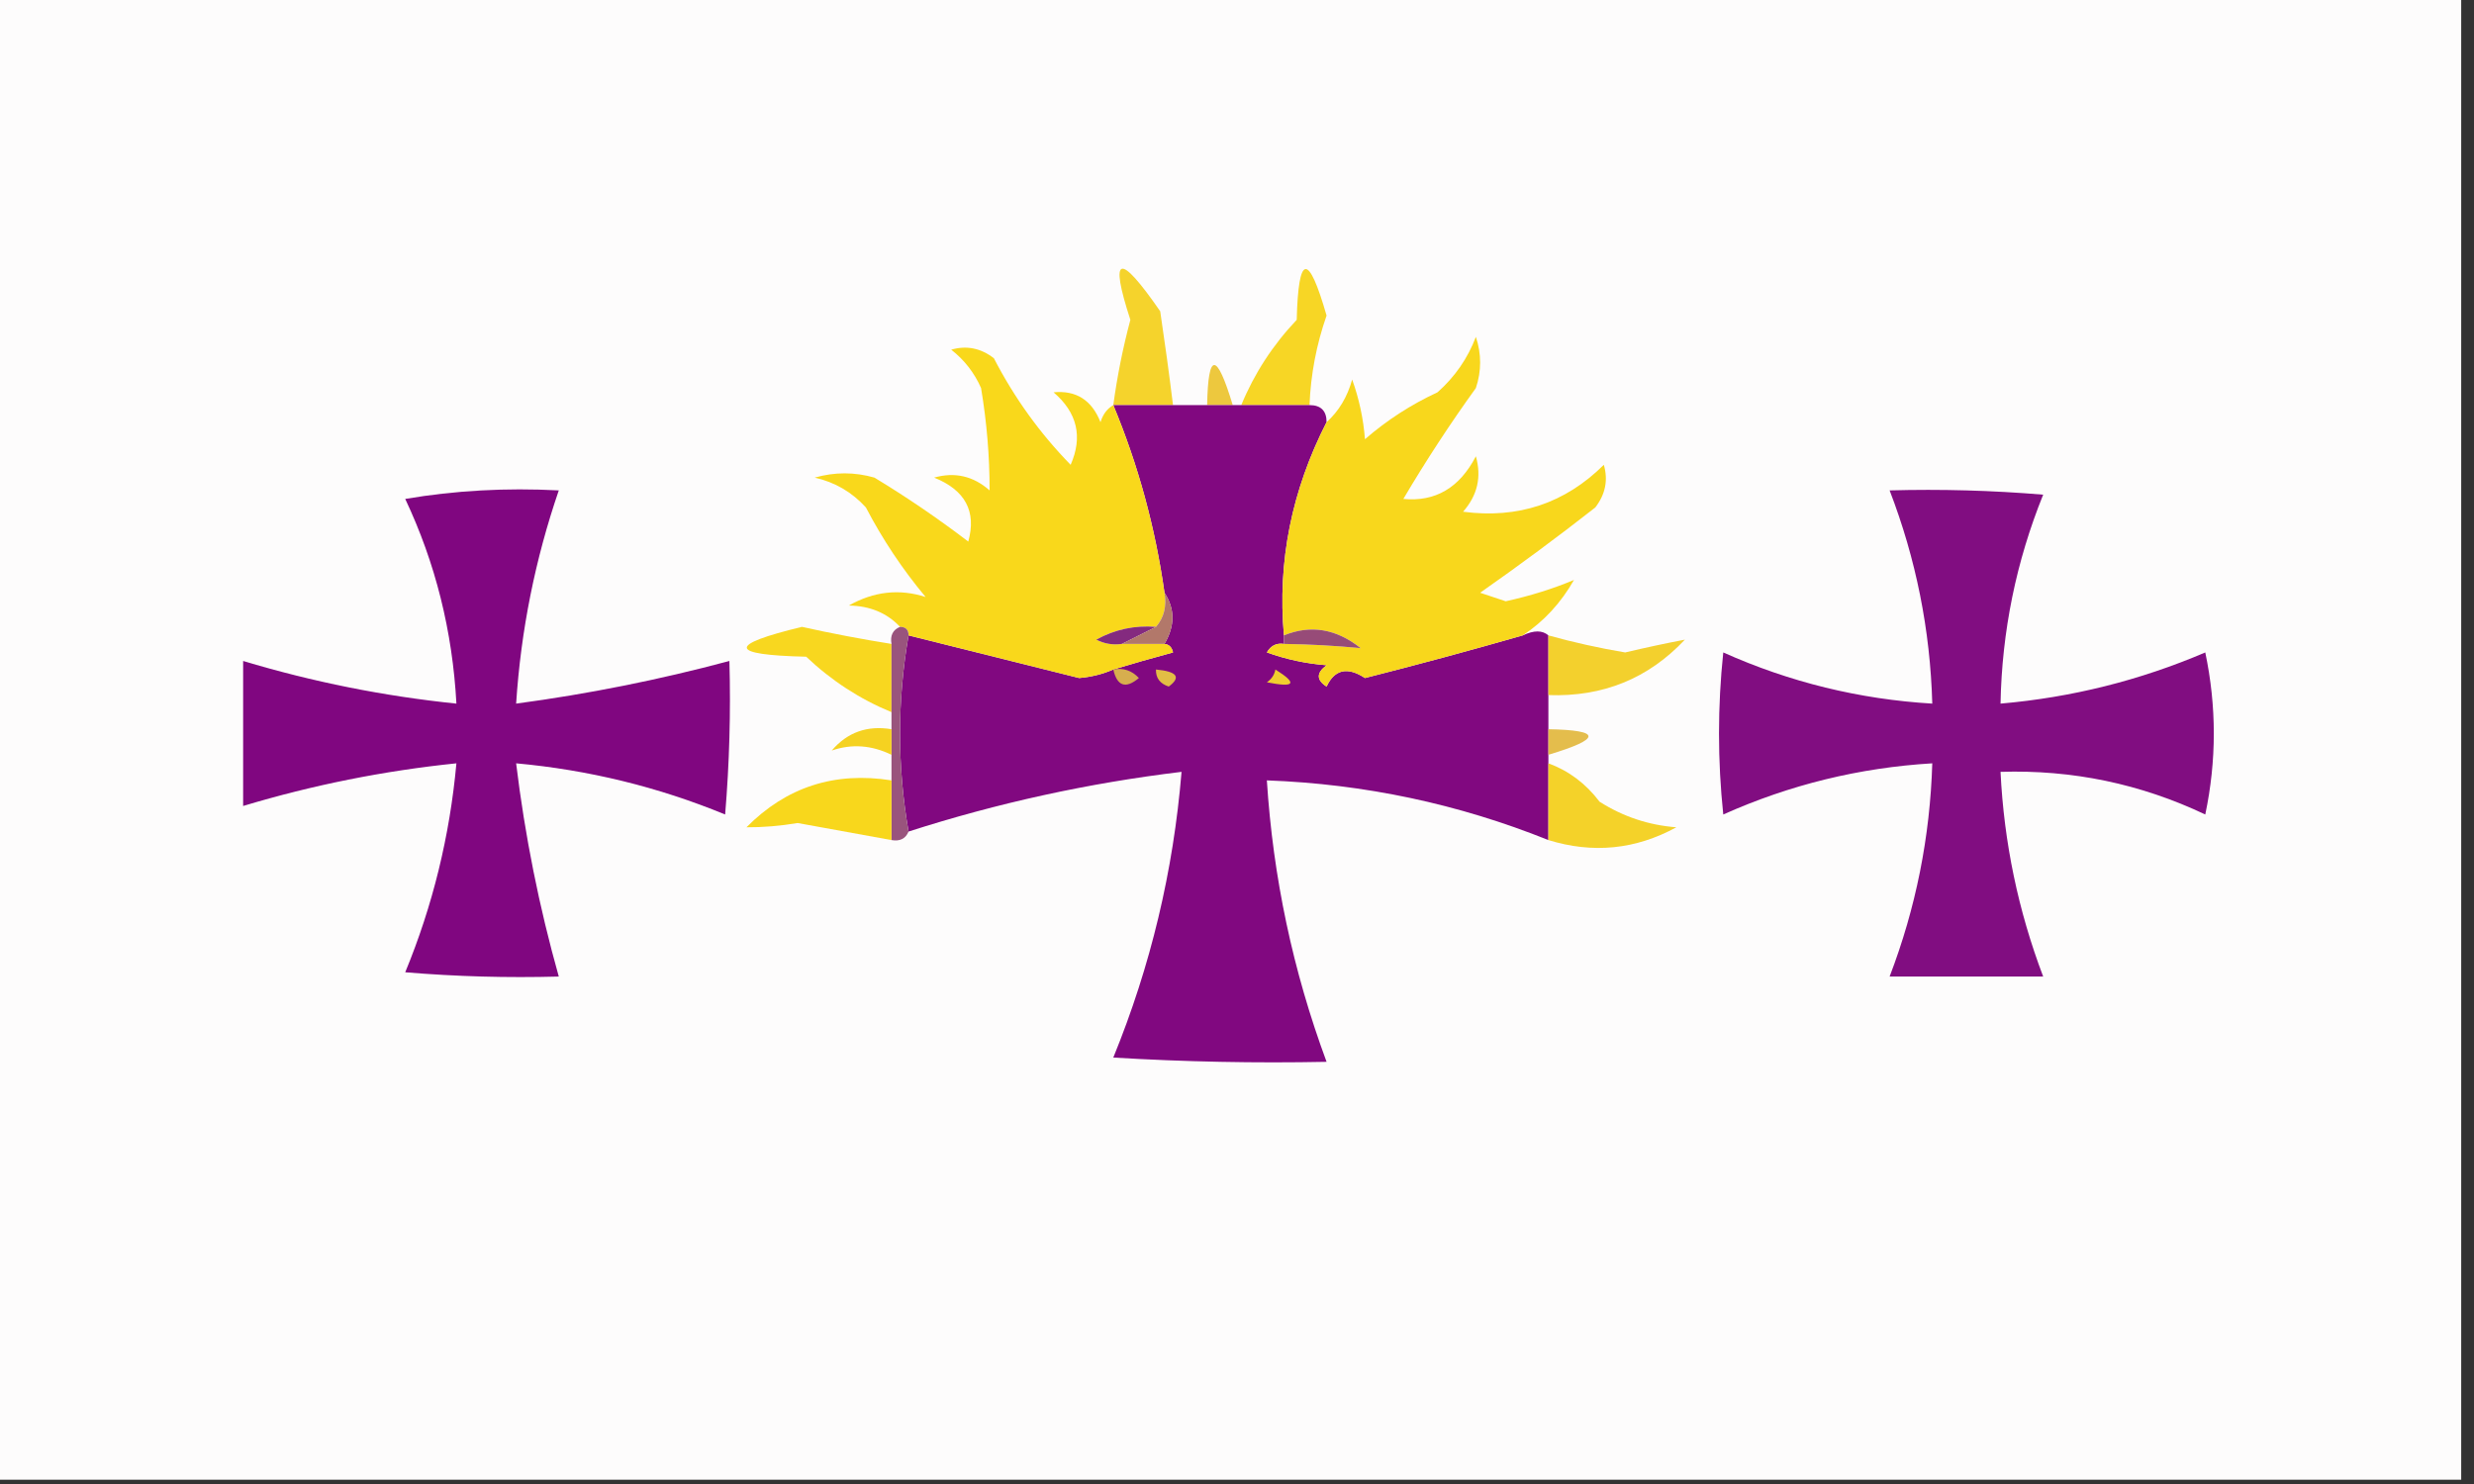 <?xml version="1.0" encoding="UTF-8"?>
<!DOCTYPE svg PUBLIC "-//W3C//DTD SVG 1.1//EN" "http://www.w3.org/Graphics/SVG/1.1/DTD/svg11.dtd">
<svg xmlns="http://www.w3.org/2000/svg" version="1.1" width="290px" height="174px" style="shape-rendering:geometricPrecision; text-rendering:geometricPrecision; image-rendering:optimizeQuality; fill-rule:evenodd; clip-rule:evenodd" xmlns:xlink="http://www.w3.org/1999/xlink">
<rect width="100%" height="100%" fill="#333333" stroke="none"/>
<g><path style="opacity:0.995" fill="#fefdfd" d="M -0.5,-0.5 C 95.833,-0.5 192.167,-0.5 288.5,-0.5C 288.5,57.5 288.5,115.5 288.5,173.5C 192.167,173.5 95.833,173.5 -0.5,173.5C -0.5,115.5 -0.5,57.5 -0.5,-0.5 Z"/></g>
<g><path style="opacity:1" fill="#f5d32c" d="M 137.5,47.5 C 135.167,47.5 132.833,47.5 130.5,47.5C 130.954,44.135 131.62,40.801 132.5,37.5C 130.012,29.857 131.179,29.524 136,36.5C 136.548,40.17 137.048,43.837 137.5,47.5 Z"/></g>
<g><path style="opacity:1" fill="#f7d625" d="M 153.5,47.5 C 150.833,47.5 148.167,47.5 145.5,47.5C 147.024,43.798 149.19,40.465 152,37.5C 152.196,29.737 153.363,29.57 155.5,37C 154.308,40.407 153.641,43.907 153.5,47.5 Z"/></g>
<g><path style="opacity:1" fill="#edc83e" d="M 144.5,47.5 C 143.5,47.5 142.5,47.5 141.5,47.5C 141.614,41.236 142.614,41.236 144.5,47.5 Z"/></g>
<g><path style="opacity:1" fill="#810880" d="M 130.5,47.5 C 132.833,47.5 135.167,47.5 137.5,47.5C 138.833,47.5 140.167,47.5 141.5,47.5C 142.5,47.5 143.5,47.5 144.5,47.5C 144.833,47.5 145.167,47.5 145.5,47.5C 148.167,47.5 150.833,47.5 153.5,47.5C 154.833,47.5 155.5,48.167 155.5,49.5C 151.399,57.536 149.732,65.869 150.5,74.5C 150.5,74.833 150.5,75.167 150.5,75.5C 149.624,75.369 148.957,75.703 148.5,76.5C 150.766,77.314 153.1,77.814 155.5,78C 154.289,78.893 154.289,79.726 155.5,80.5C 156.445,78.483 157.945,78.15 160,79.5C 166.226,77.923 172.393,76.256 178.5,74.5C 179.798,73.884 180.798,73.884 181.5,74.5C 181.5,76.833 181.5,79.167 181.5,81.5C 181.5,82.833 181.5,84.167 181.5,85.5C 181.5,86.5 181.5,87.5 181.5,88.5C 181.5,88.833 181.5,89.167 181.5,89.5C 181.5,92.5 181.5,95.5 181.5,98.5C 170.941,94.254 159.941,91.921 148.5,91.5C 149.226,102.858 151.559,113.858 155.5,124.5C 147.16,124.666 138.827,124.5 130.5,124C 134.88,113.272 137.547,102.105 138.5,90.5C 127.601,91.813 116.934,94.146 106.5,97.5C 105.167,89.833 105.167,82.167 106.5,74.5C 113.155,76.164 119.821,77.83 126.5,79.5C 127.925,79.377 129.258,79.043 130.5,78.5C 132.698,77.835 135.031,77.168 137.5,76.5C 137.376,75.893 137.043,75.56 136.5,75.5C 137.742,73.389 137.742,71.389 136.5,69.5C 135.43,61.883 133.43,54.549 130.5,47.5 Z"/></g>
<g><path style="opacity:1" fill="#800680" d="M 47.5,58.5 C 53.31,57.51 59.31,57.177 65.5,57.5C 62.725,65.601 61.059,73.935 60.5,82.5C 68.954,81.369 77.287,79.703 85.5,77.5C 85.666,83.509 85.499,89.509 85,95.5C 77.171,92.276 69.004,90.276 60.5,89.5C 61.53,97.981 63.196,106.315 65.5,114.5C 59.491,114.666 53.491,114.499 47.5,114C 50.723,106.186 52.723,98.019 53.5,89.5C 45.004,90.374 36.671,92.041 28.5,94.5C 28.5,88.833 28.5,83.167 28.5,77.5C 36.671,79.959 45.004,81.626 53.5,82.5C 53.041,73.998 51.041,65.998 47.5,58.5 Z"/></g>
<g><path style="opacity:1" fill="#810d81" d="M 221.5,57.5 C 227.509,57.334 233.509,57.501 239.5,58C 236.33,65.848 234.664,74.014 234.5,82.5C 242.827,81.779 250.827,79.779 258.5,76.5C 259.833,82.833 259.833,89.167 258.5,95.5C 250.916,91.902 242.916,90.235 234.5,90.5C 234.905,98.783 236.572,106.783 239.5,114.5C 233.5,114.5 227.5,114.5 221.5,114.5C 224.573,106.469 226.24,98.135 226.5,89.5C 217.954,90.012 209.787,92.012 202,95.5C 201.333,89.167 201.333,82.833 202,76.5C 209.79,79.989 217.957,81.989 226.5,82.5C 226.262,73.88 224.595,65.546 221.5,57.5 Z"/></g>
<g><path style="opacity:1" fill="#f9d81b" d="M 130.5,47.5 C 133.43,54.549 135.43,61.883 136.5,69.5C 136.768,71.099 136.434,72.432 135.5,73.5C 133.011,73.298 130.677,73.798 128.5,75C 129.448,75.483 130.448,75.65 131.5,75.5C 133.167,75.5 134.833,75.5 136.5,75.5C 137.043,75.56 137.376,75.893 137.5,76.5C 135.031,77.168 132.698,77.835 130.5,78.5C 129.258,79.043 127.925,79.377 126.5,79.5C 119.821,77.83 113.155,76.164 106.5,74.5C 106.5,73.833 106.167,73.5 105.5,73.5C 103.974,71.87 101.974,71.037 99.5,71C 102.43,69.341 105.43,69.008 108.5,70C 105.795,66.758 103.461,63.258 101.5,59.5C 99.869,57.703 97.869,56.536 95.5,56C 97.833,55.333 100.167,55.333 102.5,56C 106.304,58.304 109.97,60.804 113.5,63.5C 114.483,59.971 113.15,57.471 109.5,56C 111.92,55.313 114.087,55.813 116,57.5C 116.004,53.517 115.671,49.517 115,45.5C 114.215,43.714 113.049,42.214 111.5,41C 113.289,40.48 114.956,40.813 116.5,42C 118.9,46.646 121.9,50.813 125.5,54.5C 126.942,51.213 126.275,48.38 123.5,46C 126.142,45.745 127.975,46.911 129,49.5C 129.278,48.584 129.778,47.917 130.5,47.5 Z"/></g>
<g><path style="opacity:1" fill="#f8d71c" d="M 178.5,74.5 C 172.393,76.256 166.226,77.923 160,79.5C 157.945,78.15 156.445,78.483 155.5,80.5C 154.289,79.726 154.289,78.893 155.5,78C 153.1,77.814 150.766,77.314 148.5,76.5C 148.957,75.703 149.624,75.369 150.5,75.5C 153.587,75.543 156.587,75.71 159.5,76C 156.634,73.721 153.634,73.221 150.5,74.5C 149.732,65.869 151.399,57.536 155.5,49.5C 156.935,48.21 157.935,46.544 158.5,44.5C 159.314,46.766 159.814,49.099 160,51.5C 162.564,49.273 165.397,47.439 168.5,46C 170.543,44.189 172.043,42.022 173,39.5C 173.667,41.5 173.667,43.5 173,45.5C 169.97,49.698 167.137,54.032 164.5,58.5C 168.254,58.861 171.087,57.194 173,53.5C 173.687,55.92 173.187,58.087 171.5,60C 177.95,60.849 183.45,59.016 188,54.5C 188.52,56.289 188.187,57.956 187,59.5C 182.589,62.955 178.089,66.289 173.5,69.5C 174.5,69.833 175.5,70.167 176.5,70.5C 179.386,69.864 182.053,69.03 184.5,68C 182.973,70.69 180.973,72.857 178.5,74.5 Z"/></g>
<g><path style="opacity:1" fill="#f8d71f" d="M 104.5,75.5 C 104.5,78.167 104.5,80.833 104.5,83.5C 100.798,81.976 97.465,79.81 94.5,77C 85.389,76.79 85.222,75.623 94,73.5C 97.49,74.276 100.989,74.942 104.5,75.5 Z"/></g>
<g><path style="opacity:1" fill="#842a7f" d="M 135.5,73.5 C 134.167,74.167 132.833,74.833 131.5,75.5C 130.448,75.65 129.448,75.483 128.5,75C 130.677,73.798 133.011,73.298 135.5,73.5 Z"/></g>
<g><path style="opacity:1" fill="#b2786a" d="M 136.5,69.5 C 137.742,71.389 137.742,73.389 136.5,75.5C 134.833,75.5 133.167,75.5 131.5,75.5C 132.833,74.833 134.167,74.167 135.5,73.5C 136.434,72.432 136.768,71.099 136.5,69.5 Z"/></g>
<g><path style="opacity:1" fill="#974b78" d="M 150.5,75.5 C 150.5,75.167 150.5,74.833 150.5,74.5C 153.634,73.221 156.634,73.721 159.5,76C 156.587,75.71 153.587,75.543 150.5,75.5 Z"/></g>
<g><path style="opacity:1" fill="#99547d" d="M 105.5,73.5 C 106.167,73.5 106.5,73.833 106.5,74.5C 105.167,82.167 105.167,89.833 106.5,97.5C 106.158,98.338 105.492,98.672 104.5,98.5C 104.5,96.167 104.5,93.833 104.5,91.5C 104.5,90.5 104.5,89.5 104.5,88.5C 104.5,87.5 104.5,86.5 104.5,85.5C 104.5,84.833 104.5,84.167 104.5,83.5C 104.5,80.833 104.5,78.167 104.5,75.5C 104.328,74.508 104.662,73.842 105.5,73.5 Z"/></g>
<g><path style="opacity:1" fill="#f3d02d" d="M 181.5,74.5 C 184.448,75.32 187.448,75.987 190.5,76.5C 192.921,75.928 195.254,75.428 197.5,75C 193.215,79.562 187.881,81.728 181.5,81.5C 181.5,79.167 181.5,76.833 181.5,74.5 Z"/></g>
<g><path style="opacity:1" fill="#d7ae4e" d="M 130.5,78.5 C 131.675,78.281 132.675,78.614 133.5,79.5C 131.948,80.798 130.948,80.465 130.5,78.5 Z"/></g>
<g><path style="opacity:1" fill="#e2bd45" d="M 135.5,78.5 C 137.983,78.73 138.483,79.397 137,80.5C 135.97,80.164 135.47,79.497 135.5,78.5 Z"/></g>
<g><path style="opacity:1" fill="#f0cf2f" d="M 149.5,78.5 C 152.137,80.154 151.803,80.654 148.5,80C 149.056,79.617 149.389,79.117 149.5,78.5 Z"/></g>
<g><path style="opacity:1" fill="#f5d221" d="M 104.5,85.5 C 104.5,86.5 104.5,87.5 104.5,88.5C 102.161,87.363 99.828,87.196 97.5,88C 99.321,85.863 101.654,85.03 104.5,85.5 Z"/></g>
<g><path style="opacity:1" fill="#e4bd4c" d="M 181.5,85.5 C 187.764,85.614 187.764,86.614 181.5,88.5C 181.5,87.5 181.5,86.5 181.5,85.5 Z"/></g>
<g><path style="opacity:1" fill="#f4d229" d="M 181.5,89.5 C 183.886,90.373 185.886,91.873 187.5,94C 190.246,95.75 193.246,96.75 196.5,97C 191.724,99.611 186.724,100.111 181.5,98.5C 181.5,95.5 181.5,92.5 181.5,89.5 Z"/></g>
<g><path style="opacity:1" fill="#f8d71c" d="M 104.5,91.5 C 104.5,93.833 104.5,96.167 104.5,98.5C 100.843,97.838 97.176,97.171 93.5,96.5C 91.434,96.845 89.434,97.012 87.5,97C 92.165,92.279 97.832,90.445 104.5,91.5 Z"/></g>
</svg>
